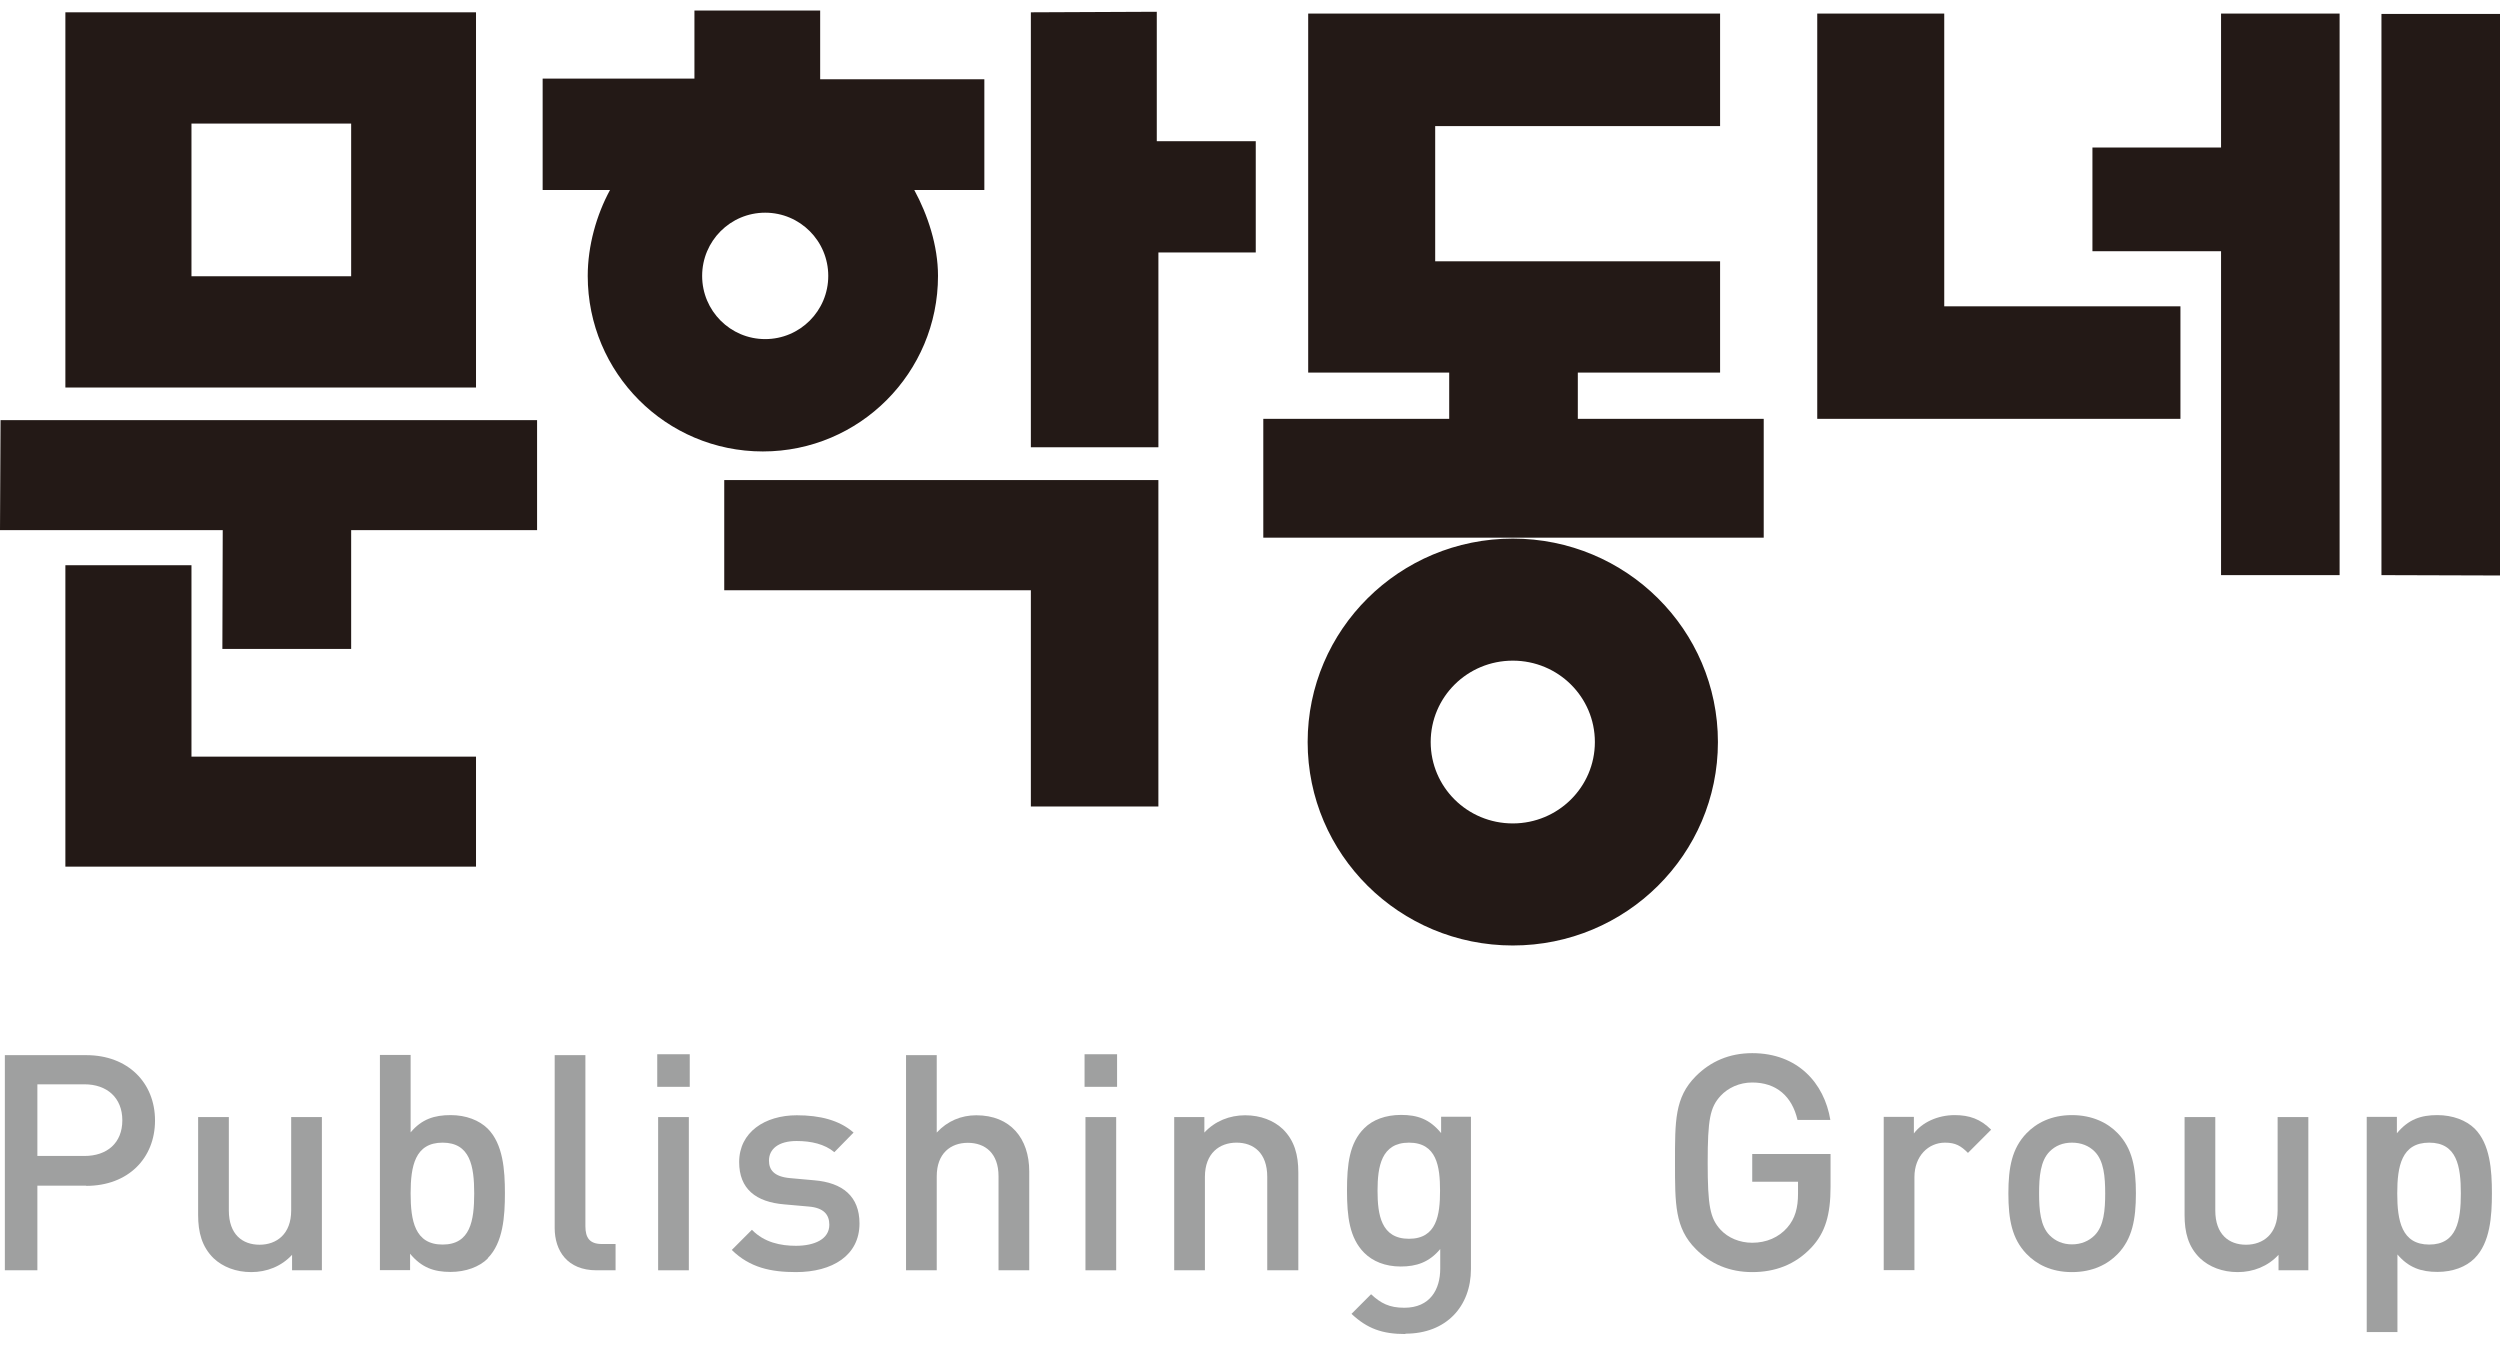 <svg width="119" height="64" viewBox="0 0 119 64" fill="none" xmlns="http://www.w3.org/2000/svg">
<g clip-path="url(#clip0_2140_27458)">
<path d="M62.244 35.321C62.244 29.973 66.614 25.637 72.009 25.637C77.404 25.637 81.773 29.973 81.773 35.321C81.773 40.669 77.404 45.005 72.009 45.005C66.614 45.005 62.244 40.669 62.244 35.321ZM72.009 39.195C74.163 39.195 75.916 37.464 75.916 35.321C75.916 33.179 74.172 31.447 72.009 31.447C69.845 31.447 68.101 33.179 68.101 35.321C68.101 37.464 69.845 39.195 72.009 39.195Z" fill="#231916"/>
<path d="M0.026 19.998L0 25.234H10.602L10.585 30.89H16.715V25.234H25.565V19.998H0.026Z" fill="#231916"/>
<path d="M3.112 26.905H9.114V36.016H22.658V41.252H3.112V26.905Z" fill="#231916"/>
<path d="M49.069 0.586L55.063 0.56V6.722H59.774V12.018H55.14V21.291H49.069V0.586Z" fill="#231916"/>
<path d="M34.474 22.851H55.139V38.389H49.069V28.096H34.474V22.851Z" fill="#231916"/>
<path d="M81.876 6.002V0.646H62.27V17.735H68.982V19.937H60.133V25.593H83.953V19.937H75.104V17.735H81.876V12.438H68.315V6.002H81.876Z" fill="#231916"/>
<path d="M86.501 0.646H92.546V14.581H103.789V19.937H86.501V0.646Z" fill="#231916"/>
<path d="M99.6 7.022V11.958H105.722V27.376H111.365V0.646H105.722V7.022H99.6Z" fill="#231916"/>
<path d="M113.357 0.663H119V27.393L113.357 27.376V0.663Z" fill="#231916"/>
<path d="M22.658 0.586V18.446H3.112V0.586H22.649H22.658ZM9.114 5.882V13.15H16.715V5.882H9.114Z" fill="#231916"/>
<path d="M43.52 9.045C44.161 10.227 44.649 11.693 44.649 13.133C44.649 17.743 40.921 21.489 36.312 21.489C31.704 21.489 27.976 17.752 27.976 13.133C27.976 11.693 28.395 10.227 29.036 9.045H25.83V3.74H33.055V0.5H39.04V3.774H46.855V9.045H43.511H43.52ZM33.422 13.133C33.422 14.795 34.765 16.141 36.423 16.141C38.082 16.141 39.425 14.795 39.425 13.133C39.425 11.47 38.082 10.124 36.423 10.124C34.765 10.124 33.422 11.47 33.422 13.133Z" fill="#231916"/>
<path d="M4.104 56.438H1.779V60.466H0.231V50.225H4.104C6.096 50.225 7.379 51.544 7.379 53.336C7.379 55.127 6.105 56.447 4.104 56.447V56.438ZM4.019 51.613H1.779V55.024H4.019C5.096 55.024 5.823 54.407 5.823 53.327C5.823 52.247 5.087 51.613 4.019 51.613Z" fill="#9FA0A0"/>
<path d="M13.902 60.466V59.729C13.398 60.278 12.697 60.552 11.961 60.552C11.226 60.552 10.602 60.303 10.166 59.892C9.61 59.343 9.431 58.658 9.431 57.835V53.173H10.893V57.621C10.893 58.761 11.543 59.249 12.355 59.249C13.167 59.249 13.86 58.743 13.86 57.621V53.173H15.322V60.466H13.885H13.902Z" fill="#9FA0A0"/>
<path d="M23.222 59.901C22.82 60.303 22.17 60.544 21.444 60.544C20.657 60.544 20.067 60.338 19.52 59.678V60.458H18.084V50.216H19.546V53.901C20.076 53.267 20.683 53.079 21.452 53.079C22.188 53.079 22.812 53.327 23.213 53.721C23.949 54.459 24.034 55.693 24.034 56.798C24.034 57.904 23.949 59.155 23.213 59.892L23.222 59.901ZM21.067 54.39C19.751 54.39 19.546 55.513 19.546 56.807C19.546 58.101 19.742 59.241 21.067 59.241C22.393 59.241 22.572 58.101 22.572 56.807C22.572 55.513 22.384 54.39 21.067 54.39Z" fill="#9FA0A0"/>
<path d="M28.395 60.466C27.001 60.466 26.403 59.532 26.403 58.452V50.225H27.865V58.366C27.865 58.923 28.07 59.215 28.651 59.215H29.301V60.466H28.395Z" fill="#9FA0A0"/>
<path d="M31.285 51.733V50.182H32.832V51.733H31.285ZM31.327 60.466V53.173H32.789V60.466H31.327Z" fill="#9FA0A0"/>
<path d="M37.894 60.552C36.706 60.552 35.697 60.346 34.833 59.498L35.791 58.538C36.381 59.146 37.167 59.3 37.886 59.3C38.775 59.3 39.476 58.983 39.476 58.298C39.476 57.809 39.202 57.492 38.501 57.432L37.338 57.329C35.979 57.218 35.184 56.592 35.184 55.315C35.184 53.892 36.407 53.087 37.928 53.087C39.023 53.087 39.955 53.318 40.63 53.91L39.715 54.844C39.254 54.458 38.612 54.312 37.92 54.312C37.048 54.312 36.603 54.698 36.603 55.247C36.603 55.675 36.834 56.009 37.603 56.078L38.749 56.181C40.109 56.292 40.912 56.944 40.912 58.238C40.912 59.763 39.621 60.552 37.886 60.552H37.894Z" fill="#9FA0A0"/>
<path d="M47.53 60.466V55.992C47.53 54.887 46.889 54.398 46.068 54.398C45.247 54.398 44.589 54.904 44.589 55.992V60.466H43.127V50.225H44.589V53.91C45.093 53.361 45.752 53.087 46.47 53.087C48.094 53.087 48.992 54.184 48.992 55.761V60.466H47.53Z" fill="#9FA0A0"/>
<path d="M51.625 51.733V50.182H53.173V51.733H51.625ZM51.668 60.466V53.173H53.13V60.466H51.668Z" fill="#9FA0A0"/>
<path d="M60.321 60.466V56.018C60.321 54.878 59.671 54.39 58.859 54.39C58.047 54.39 57.354 54.895 57.354 56.018V60.466H55.892V53.173H57.328V53.91C57.833 53.361 58.534 53.087 59.269 53.087C60.005 53.087 60.629 53.336 61.065 53.747C61.621 54.295 61.8 54.981 61.8 55.804V60.466H60.338H60.321Z" fill="#9FA0A0"/>
<path d="M66.896 63.5C65.793 63.5 65.083 63.243 64.331 62.54L65.263 61.606C65.725 62.034 66.126 62.249 66.845 62.249C68.076 62.249 68.555 61.374 68.555 60.389V59.455C68.025 60.089 67.418 60.286 66.674 60.286C65.93 60.286 65.34 60.037 64.938 59.635C64.237 58.932 64.117 57.912 64.117 56.669C64.117 55.427 64.228 54.407 64.938 53.704C65.34 53.301 65.956 53.07 66.691 53.07C67.469 53.07 68.05 53.267 68.597 53.935V53.156H70.017V60.406C70.017 62.189 68.837 63.483 66.904 63.483L66.896 63.5ZM67.067 54.39C65.75 54.39 65.571 55.529 65.571 56.678C65.571 57.826 65.742 58.966 67.067 58.966C68.392 58.966 68.546 57.826 68.546 56.678C68.546 55.529 68.392 54.39 67.067 54.39Z" fill="#9FA0A0"/>
<path d="M86.219 59.386C85.441 60.209 84.483 60.552 83.406 60.552C82.329 60.552 81.422 60.166 80.721 59.455C79.721 58.452 79.73 57.312 79.73 55.341C79.73 53.37 79.712 52.239 80.721 51.227C81.422 50.525 82.312 50.13 83.406 50.13C85.569 50.13 86.835 51.553 87.125 53.31H85.561C85.304 52.187 84.56 51.527 83.406 51.527C82.799 51.527 82.26 51.776 81.901 52.161C81.397 52.71 81.286 53.284 81.286 55.341C81.286 57.398 81.397 57.989 81.901 58.538C82.26 58.923 82.808 59.155 83.406 59.155C84.082 59.155 84.671 58.898 85.073 58.435C85.45 58.006 85.586 57.484 85.586 56.824V56.249H83.406V54.93H87.134V56.498C87.134 57.818 86.886 58.675 86.219 59.386Z" fill="#9FA0A0"/>
<path d="M93.675 54.878C93.341 54.544 93.085 54.39 92.58 54.39C91.794 54.39 91.127 55.024 91.127 56.027V60.458H89.665V53.164H91.101V53.953C91.477 53.439 92.221 53.079 93.042 53.079C93.743 53.079 94.273 53.267 94.778 53.773L93.675 54.878Z" fill="#9FA0A0"/>
<path d="M100.806 59.686C100.335 60.175 99.617 60.552 98.625 60.552C97.634 60.552 96.932 60.175 96.462 59.686C95.77 58.966 95.599 58.049 95.599 56.807C95.599 55.564 95.77 54.664 96.462 53.944C96.932 53.456 97.642 53.079 98.625 53.079C99.609 53.079 100.335 53.456 100.806 53.944C101.498 54.664 101.669 55.581 101.669 56.807C101.669 58.032 101.498 58.966 100.806 59.686ZM99.703 54.81C99.429 54.536 99.061 54.39 98.625 54.39C98.189 54.39 97.839 54.536 97.565 54.81C97.121 55.255 97.061 56.018 97.061 56.807C97.061 57.595 97.121 58.358 97.565 58.803C97.839 59.078 98.198 59.232 98.625 59.232C99.053 59.232 99.429 59.078 99.703 58.803C100.147 58.358 100.207 57.595 100.207 56.807C100.207 56.018 100.147 55.255 99.703 54.81Z" fill="#9FA0A0"/>
<path d="M108.458 60.466V59.729C107.954 60.278 107.252 60.552 106.517 60.552C105.782 60.552 105.158 60.303 104.722 59.892C104.157 59.343 103.986 58.658 103.986 57.835V53.173H105.448V57.621C105.448 58.761 106.098 59.249 106.91 59.249C107.723 59.249 108.415 58.743 108.415 57.621V53.173H109.877V60.466H108.441H108.458Z" fill="#9FA0A0"/>
<path d="M117.786 59.901C117.384 60.303 116.751 60.543 116.024 60.543C115.246 60.543 114.648 60.338 114.118 59.712V63.406H112.656V53.164H114.092V53.944C114.639 53.284 115.229 53.079 116.016 53.079C116.751 53.079 117.393 53.327 117.794 53.721C118.53 54.458 118.615 55.693 118.615 56.798C118.615 57.904 118.53 59.155 117.794 59.892L117.786 59.901ZM115.631 54.39C114.314 54.39 114.109 55.513 114.109 56.807C114.109 58.101 114.314 59.241 115.631 59.241C116.948 59.241 117.136 58.101 117.136 56.807C117.136 55.513 116.948 54.39 115.631 54.39Z" fill="#9FA0A0"/>
</g>
<defs>
<clipPath id="clip0_2140_27458">
<rect width="119" height="63" fill="white" transform="translate(0 0.5)"/>
</clipPath>
</defs>
</svg>

